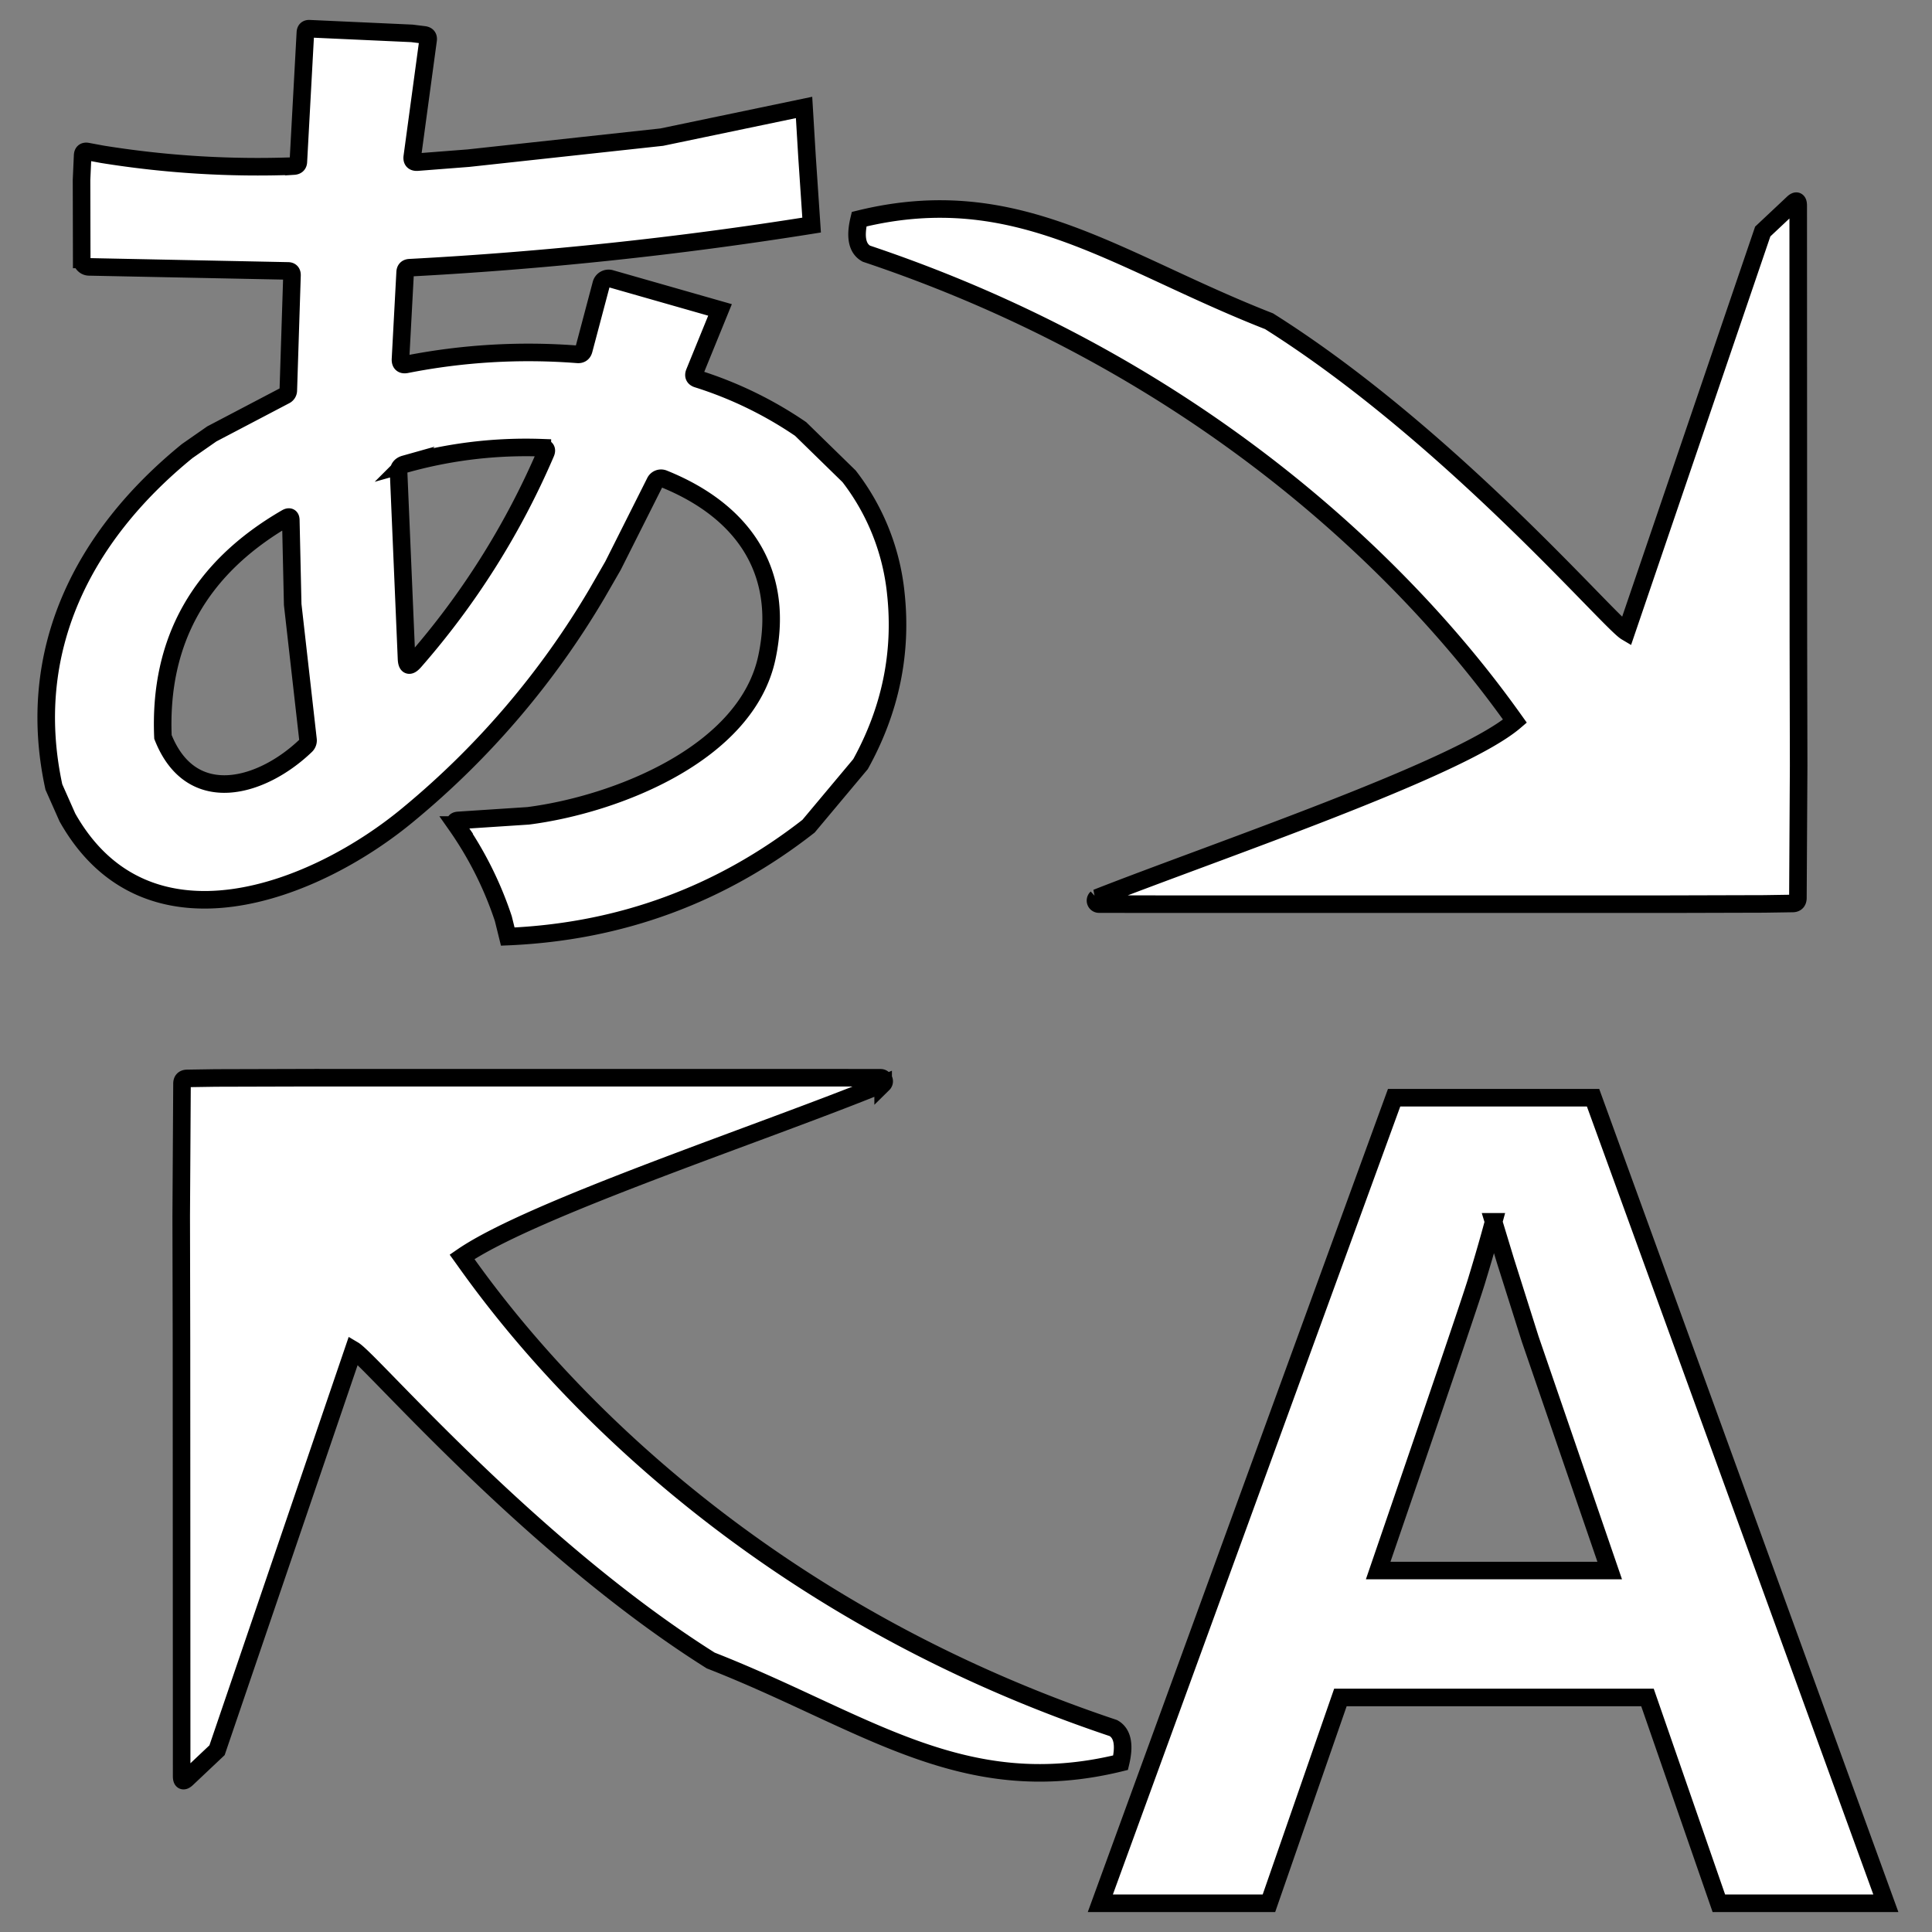 <svg xmlns="http://www.w3.org/2000/svg" width="44" height="44" version="1.2"><rect width="100%" height="100%" fill="#808080" stroke="none"/><path d="M7.049.654c-.06-.003-.09.025-.094.084l-.16 2.944c-.002.064-.039.096-.104.1a22.26 22.26 0 0 1-4.36-.268l-.339-.063c-.07-.013-.106.016-.11.088l-.025.557.004 1.812a.17.17 0 0 0 .166.17l4.53.092c.064 0 .094.034.093.098L6.566 8.89a.129.129 0 0 1-.074.117l-1.668.875-.56.39C1.89 12.205.553 14.82 1.227 17.923l.308.694c1.804 3.2 5.64 1.71 7.787-.086a19.105 19.105 0 0 0 4.272-5.011l.367-.637.959-1.908a.151.151 0 0 1 .19-.073c1.767.71 2.775 2.065 2.359 4.053-.454 2.208-3.448 3.37-5.442 3.625l-1.588.104c-.079.006-.093.04-.048.105a8.207 8.207 0 0 1 1.072 2.133l.101.408c2.561-.109 4.845-.947 6.85-2.514l1.184-1.414c.68-1.23.95-2.526.804-3.886a5.222 5.222 0 0 0-1.064-2.668L18.234 9.77a8.91 8.91 0 0 0-2.347-1.14c-.076-.023-.1-.072-.07-.147l.581-1.425-2.49-.711a.172.172 0 0 0-.215.123l-.398 1.5c-.02.073-.067.106-.143.1a14.35 14.35 0 0 0-3.896.228c-.094.019-.14-.022-.135-.12l.106-1.98c.004-.064.037-.097.101-.101a87.65 87.65 0 0 0 9.156-.971L18.38 3.58l-.068-1.133-3.24.676-4.405.479-1.16.09c-.091.006-.13-.036-.117-.126L9.75.91c.009-.068-.02-.105-.088-.115L9.38.76 7.049.654zm33.873 3.93c-.02-.01-.053.007-.094.047l-.683.642-3.108 9.118c-.394-.233-4.029-4.49-8.135-7.075-3.492-1.366-5.738-3.21-9.336-2.324-.098.408-.043.67.164.785 9.226 3.088 13.684 9.122 14.772 10.647-1.279 1.097-6.842 2.97-9.527 4.027a.08.08 0 0 0 .056.139l1.323.002h11.66l2.162-.006.65-.01c.077 0 .117-.042.12-.119l.017-3.018-.006-2.834-.004-9.921c0-.057-.01-.09-.031-.1zm-28.57 5.613c.084.003.109.044.076.121a17.948 17.948 0 0 1-2.989 4.745c-.115.13-.174.108-.181-.065l-.18-4.236c-.004-.1.043-.163.139-.19a10.164 10.164 0 0 1 3.135-.375zM6.598 11.78c.017.01.025.033.025.073l.043 1.914.348 3.072a.164.164 0 0 1-.051.144c-.99.95-2.606 1.437-3.252-.2-.093-2.188.842-3.848 2.809-4.987.034-.02.06-.025.078-.016zm.478 12.764-2.162.006-.652.01c-.078.002-.116.04-.117.117l-.018 3.017.006 2.834.004 9.922c0 .114.04.134.123.055l.683-.645 3.108-9.115c.395.233 4.029 4.487 8.135 7.072 3.492 1.366 5.736 3.214 9.335 2.327.097-.408.042-.672-.164-.788-9.359-3.132-13.809-9.292-14.816-10.707l-.018-.025c1.59-1.096 6.87-2.828 9.59-3.941a.08.08 0 0 0-.054-.137l-1.323-.002H7.076zM31.75 25l-6.691 18.346h3.84l1.628-4.688h6.993l1.626 4.688h3.803L36.281 25H31.75zm2.266 2.826.273.899.56 1.77 1.811 5.273h-5.273c1.371-3.993 2.117-6.189 2.238-6.588.122-.4.226-.756.313-1.069l.078-.285z" style="fill:#fff;fill-opacity:1;stroke:#000;stroke-opacity:1;stroke-width:.4;stroke-dasharray:none"/></svg>
